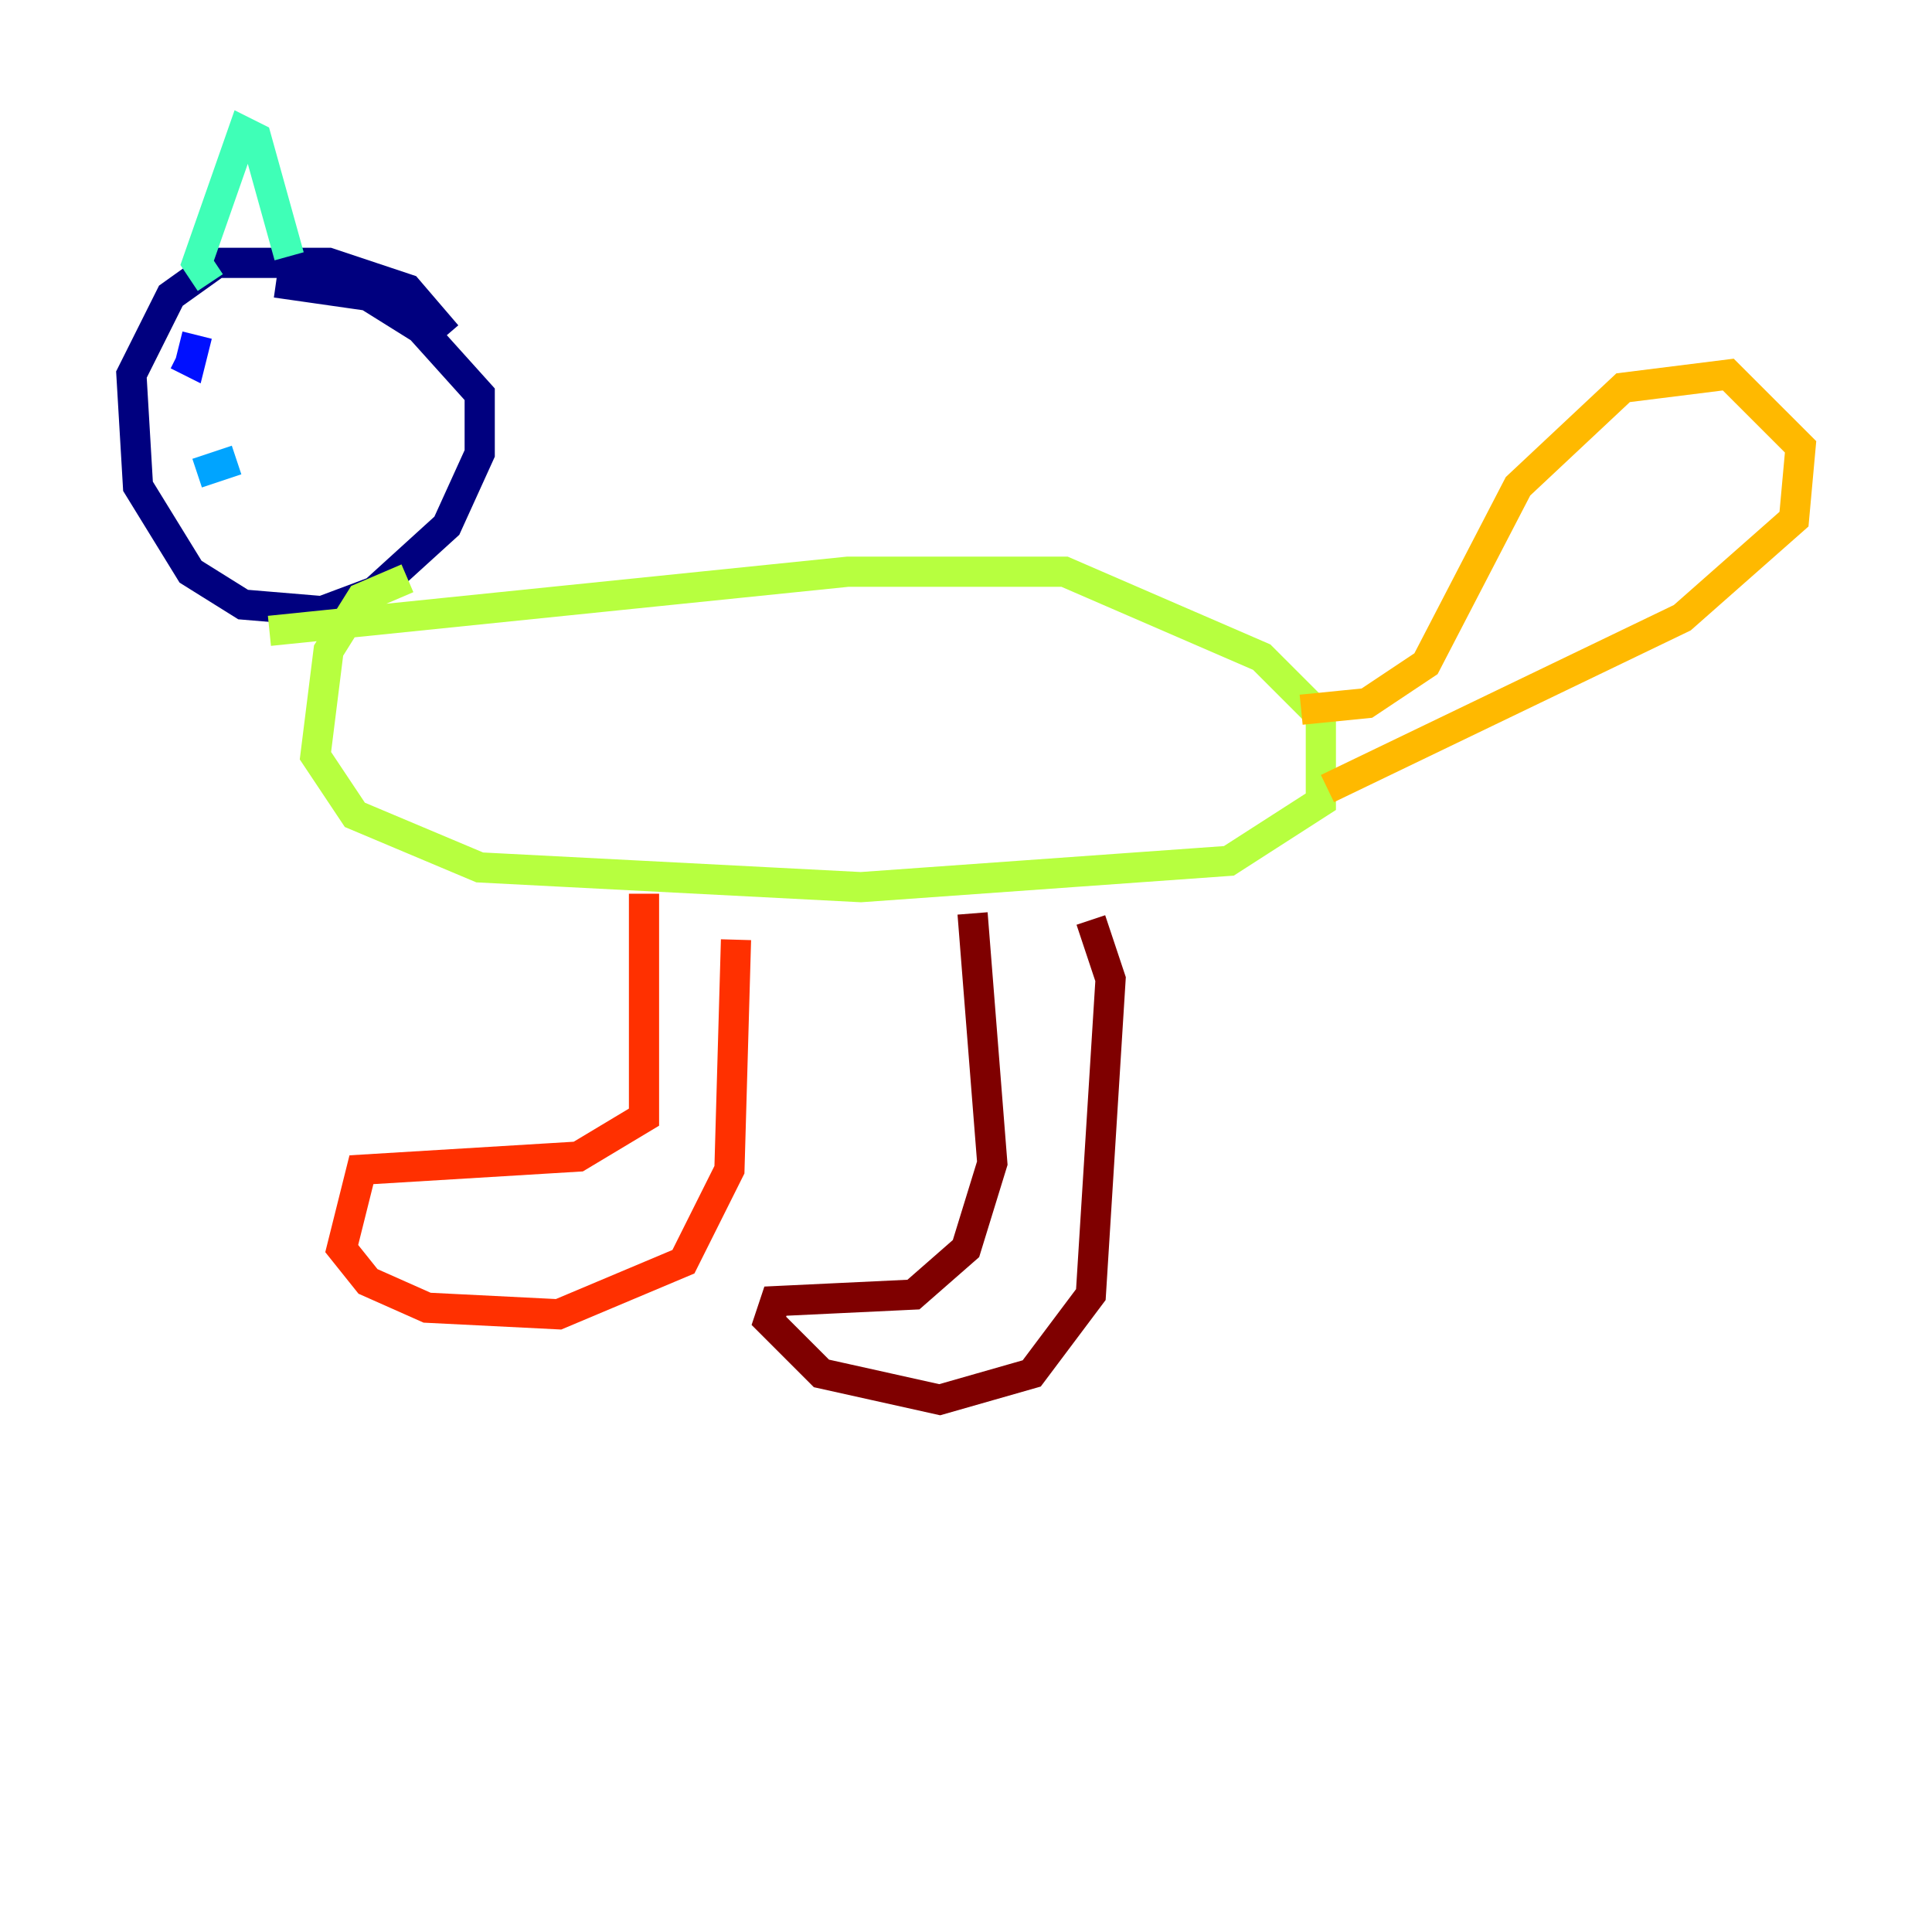 <?xml version="1.0" encoding="utf-8" ?>
<svg baseProfile="tiny" height="128" version="1.2" viewBox="0,0,128,128" width="128" xmlns="http://www.w3.org/2000/svg" xmlns:ev="http://www.w3.org/2001/xml-events" xmlns:xlink="http://www.w3.org/1999/xlink"><defs /><polyline fill="none" points="29.605,22.204 26.993,19.157 21.769,17.415 14.367,17.415 11.32,19.592 8.707,24.816 9.143,32.218 12.626,37.878 16.109,40.054 21.333,40.49 24.816,39.184 29.605,34.83 31.782,30.041 31.782,26.122 27.864,21.769 24.381,19.592 18.286,18.721" stroke="#00007f" stroke-width="2" /><polyline fill="none" points="11.755,23.51 12.626,23.946 13.061,22.204" stroke="#0010ff" stroke-width="2" /><polyline fill="none" points="15.674,30.476 13.061,31.347" stroke="#00a4ff" stroke-width="2" /><polyline fill="none" points="13.932,18.721 13.061,17.415 16.109,8.707 16.98,9.143 19.157,16.98" stroke="#3fffb7" stroke-width="2" /><polyline fill="none" points="17.85,41.796 56.163,37.878 70.531,37.878 83.592,43.537 87.51,47.456 87.51,53.116 81.415,57.034 57.034,58.776 31.782,57.469 23.51,53.986 20.898,50.068 21.769,43.102 23.946,39.619 26.993,38.313" stroke="#b7ff3f" stroke-width="2" /><polyline fill="none" points="86.204,47.02 90.558,46.585 94.476,43.973 100.571,32.218 107.537,25.687 114.503,24.816 119.293,29.605 118.857,34.395 111.456,40.925 87.946,52.245" stroke="#ffb900" stroke-width="2" /><polyline fill="none" points="42.667,59.211 42.667,74.014 38.313,76.626 23.946,77.497 22.64,82.721 24.381,84.898 28.299,86.639 37.007,87.075 45.279,83.592 48.327,77.497 48.762,62.258" stroke="#ff3000" stroke-width="2" /><polyline fill="none" points="64.435,60.517 65.742,77.061 64.0,82.721 60.517,85.769 51.374,86.204 50.939,87.51 54.422,90.993 62.258,92.735 68.354,90.993 72.272,85.769 73.578,64.871 72.272,60.952" stroke="#7f0000" stroke-width="2" /></svg>
